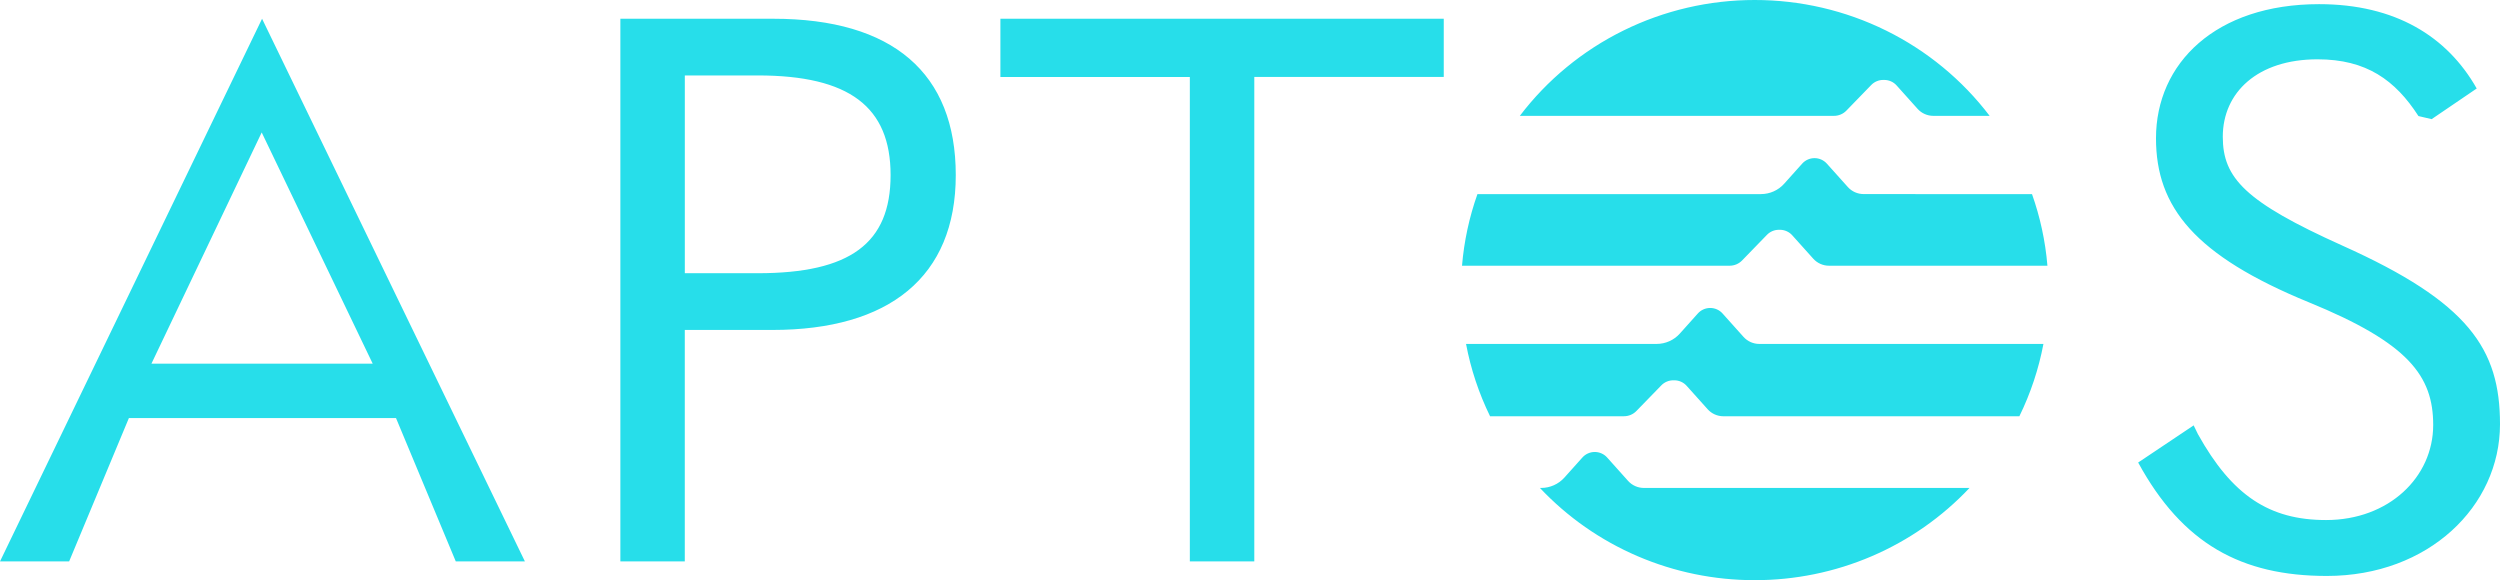 <svg width="237" height="55" viewBox="0 0 237 55" fill="none" xmlns="http://www.w3.org/2000/svg">
<path fill-rule="evenodd" clip-rule="evenodd" d="M173.857 10.983C174.077 10.984 174.296 10.94 174.499 10.854C174.702 10.769 174.885 10.644 175.037 10.486L177.399 8.052C177.545 7.902 177.72 7.782 177.914 7.701C178.108 7.619 178.317 7.577 178.528 7.578H178.626C179.072 7.578 179.5 7.766 179.796 8.098L181.787 10.318C181.974 10.527 182.204 10.695 182.462 10.809C182.72 10.924 183 10.983 183.283 10.983H188.617C186.025 7.571 182.663 4.801 178.797 2.895C174.932 0.988 170.67 -0.003 166.349 6.2796e-06C162.028 -0.003 157.766 0.988 153.901 2.895C150.035 4.801 146.673 7.571 144.081 10.983H173.857ZM176.67 18.398H181.581V18.401H192.634C193.398 20.555 193.899 22.83 194.096 25.19H173.393C173.111 25.19 172.831 25.131 172.573 25.016C172.315 24.901 172.085 24.733 171.897 24.524L169.906 22.307C169.76 22.143 169.58 22.011 169.378 21.921C169.177 21.831 168.958 21.784 168.737 21.784H168.638C168.427 21.784 168.218 21.826 168.024 21.908C167.83 21.99 167.655 22.11 167.509 22.261L165.148 24.693C164.995 24.85 164.812 24.976 164.609 25.061C164.406 25.146 164.188 25.19 163.967 25.19H138.599C138.792 22.875 139.283 20.593 140.061 18.401H166.931C167.776 18.401 168.58 18.044 169.136 17.421L170.844 15.515C170.99 15.351 171.17 15.219 171.372 15.128C171.575 15.038 171.794 14.991 172.016 14.991C172.238 14.991 172.457 15.038 172.659 15.128C172.861 15.219 173.042 15.351 173.188 15.515L175.179 17.735C175.555 18.155 176.102 18.398 176.67 18.398ZM155.131 38.962C154.978 39.12 154.795 39.245 154.592 39.33C154.389 39.416 154.171 39.46 153.95 39.459V39.462H141.259C140.195 37.286 139.429 34.98 138.981 32.605H157.041C157.886 32.605 158.691 32.247 159.246 31.625L160.954 29.719C161.1 29.554 161.281 29.422 161.483 29.332C161.685 29.242 161.904 29.195 162.126 29.195C162.348 29.195 162.567 29.242 162.77 29.332C162.972 29.422 163.152 29.554 163.298 29.719L165.287 31.939C165.669 32.362 166.213 32.605 166.783 32.605H193.717C193.267 34.98 192.5 37.286 191.436 39.462H163.379C163.096 39.462 162.816 39.402 162.558 39.287C162.3 39.171 162.07 39.003 161.883 38.793L159.892 36.573C159.745 36.41 159.565 36.279 159.364 36.189C159.162 36.099 158.944 36.053 158.723 36.053H158.624C158.413 36.053 158.204 36.096 158.01 36.178C157.816 36.26 157.641 36.38 157.495 36.531L155.134 38.959L155.131 38.962ZM155.84 46.257H186.71C184.107 49.019 180.956 51.221 177.452 52.725C173.948 54.23 170.167 55.004 166.346 55C162.525 55.004 158.745 54.229 155.242 52.725C151.738 51.221 148.587 49.019 145.985 46.257H146.101C146.94 46.257 147.745 45.9 148.303 45.277L150.011 43.371C150.157 43.206 150.338 43.074 150.54 42.984C150.742 42.894 150.961 42.847 151.183 42.847C151.405 42.847 151.624 42.894 151.826 42.984C152.029 43.074 152.209 43.206 152.355 43.371L154.344 45.591C154.723 46.014 155.27 46.257 155.84 46.257ZM43.208 53.223L37.541 39.633H12.219L6.553 53.223H0L24.844 1.777L49.761 53.223H43.208ZM14.355 34.476H35.333L24.809 12.555L14.355 34.476ZM58.811 1.777V53.223H64.918V31.279H73.236C84.277 31.279 90.607 26.264 90.607 16.598C90.607 6.935 84.645 1.777 73.308 1.777H58.811ZM71.838 25.901H64.921V7.152H71.838C80.52 7.152 84.428 10.132 84.428 16.598C84.428 23.067 80.599 25.901 71.838 25.901ZM112.797 7.3H94.838V1.774H136.868V7.295H118.907V53.22H112.797V7.3ZM207.959 40.325L202.698 43.848C206.894 51.548 212.486 54.6 220.584 54.6C230.227 54.6 237 47.988 237 40.214C237 33.093 234.054 28.662 222.054 23.281C212.853 19.138 210.72 16.887 210.72 12.966C210.72 8.752 214.031 5.623 219.698 5.623C224.338 5.623 227.061 7.589 229.27 11.003L230.52 11.295L234.792 8.389C231.993 3.446 227.061 0.394 219.846 0.394C210.055 0.394 204.388 5.989 204.388 13.109C204.388 19.65 208.069 24.227 218.888 28.662C228.312 32.513 230.667 35.633 230.667 40.288C230.667 45.231 226.471 49.3 220.509 49.3C215.134 49.3 211.6 46.974 208.364 41.159L207.959 40.325Z" fill="#27DEEA"/>
</svg>
